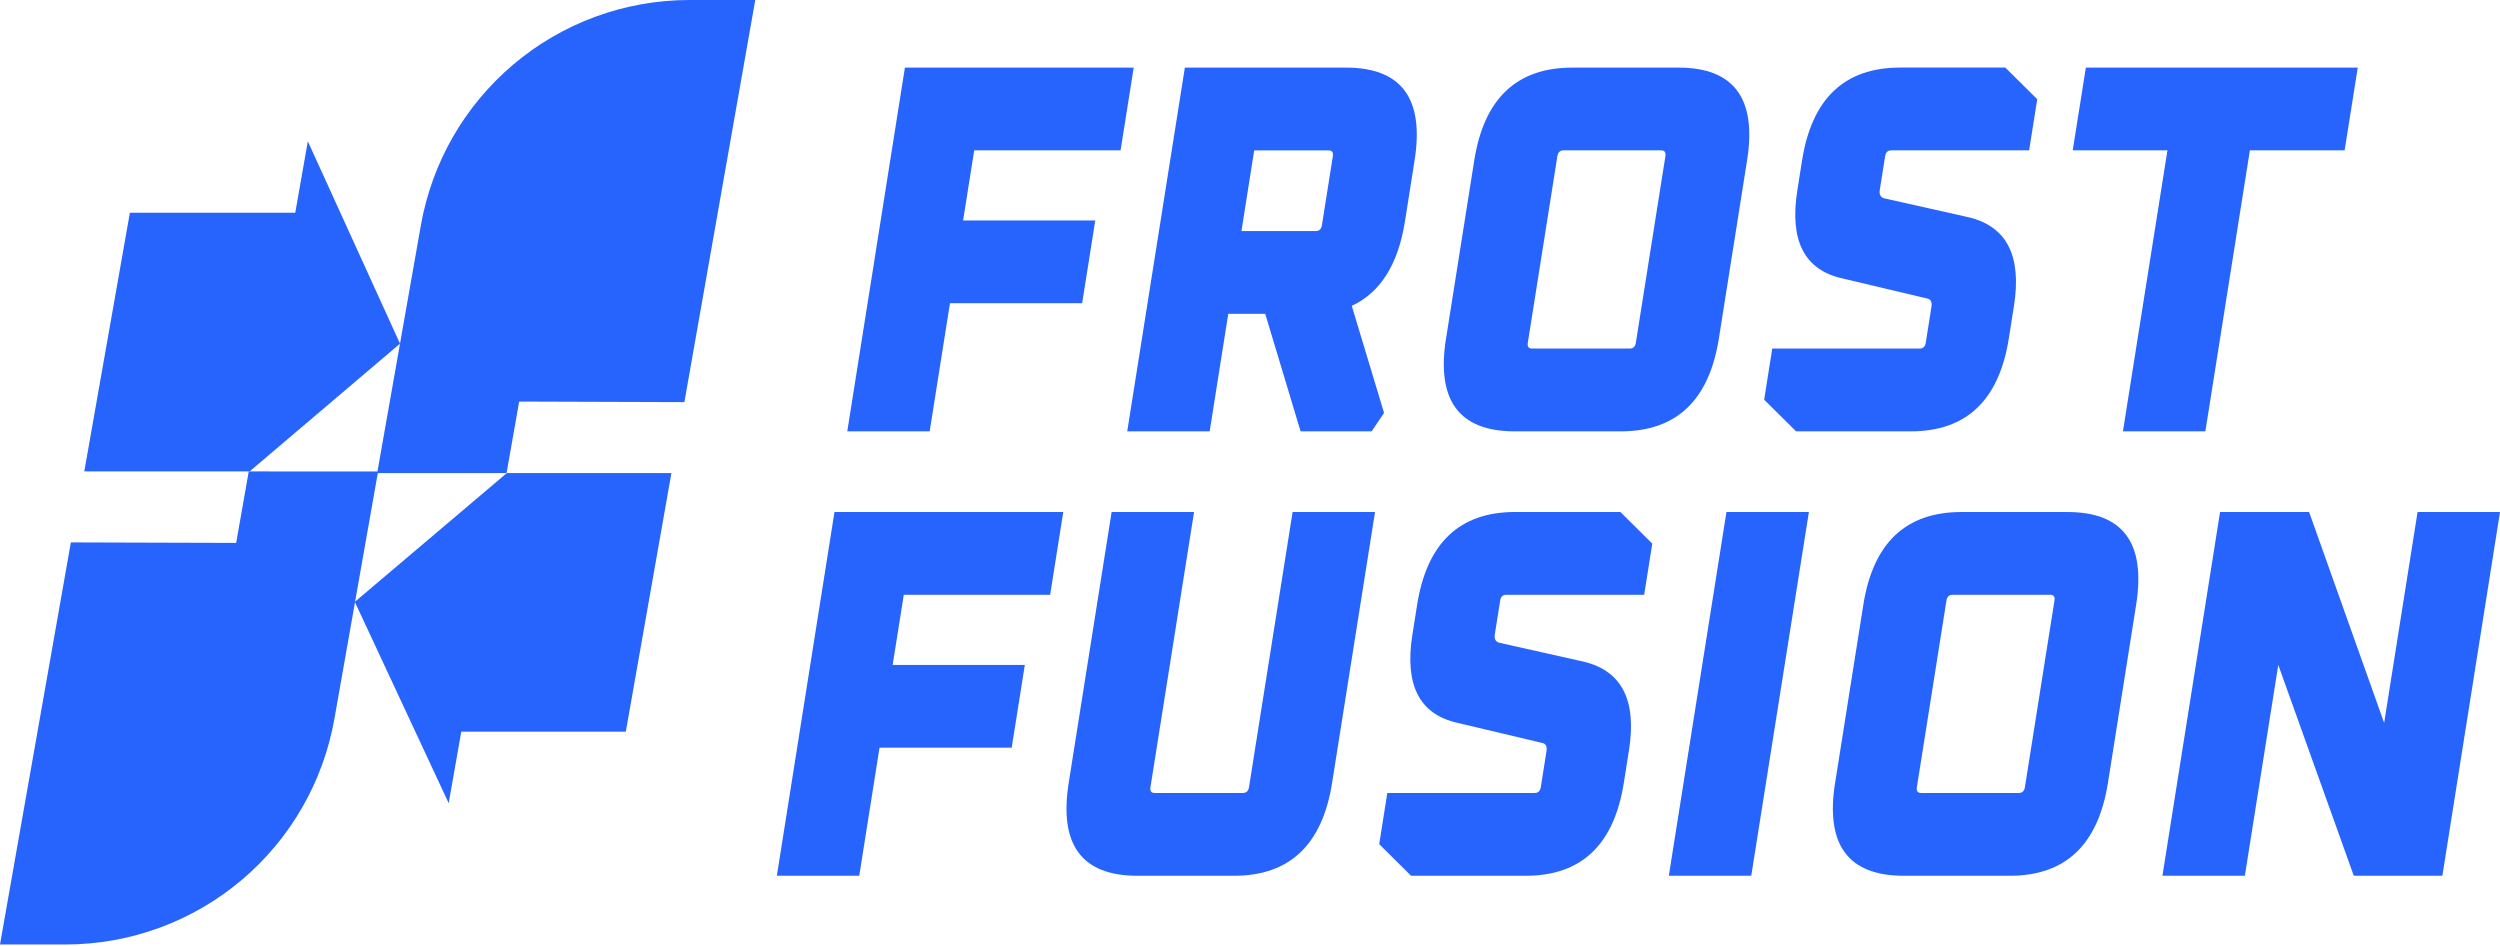 <svg width="703" height="266" viewBox="0 0 703 266" fill="#2764FD" xmlns="http://www.w3.org/2000/svg">
<path d="M238.256 121.293L254.462 19.011H318.796L315.105 42.28H273.95L270.821 61.999H307.988L304.297 85.268H267.13L261.425 121.293H238.246H238.256Z" fill="#2764FD"/>
<path d="M316.977 121.293L333.183 19.011H378.468C394.102 19.011 400.533 27.704 397.783 45.102L395.063 62.295C393.151 74.356 388.172 82.253 380.114 86.008L389.194 116.104L385.707 121.293H365.728L355.78 88.238H345.391L340.156 121.293H316.977ZM349.082 64.969H369.992C370.963 64.969 371.546 64.423 371.72 63.342L374.798 43.919C374.971 42.838 374.562 42.292 373.591 42.292H352.682L349.093 64.969H349.082Z" fill="#2764FD"/>
<path d="M406.626 95.202L414.561 45.102C417.321 27.704 426.503 19.011 442.137 19.011H471.972C487.596 19.011 494.037 27.704 491.277 45.102L483.342 95.202C480.582 112.6 471.39 121.293 455.766 121.293H425.931C410.297 121.293 403.866 112.6 406.616 95.202H406.626ZM429.622 96.385C429.448 97.478 429.847 98.012 430.828 98.012H458.271C459.253 98.012 459.825 97.466 459.999 96.385L468.312 43.907C468.486 42.827 468.077 42.28 467.105 42.28H439.662C438.681 42.28 438.108 42.827 437.934 43.907L429.622 96.385Z" fill="#2764FD"/>
<path d="M496.082 112.395L498.362 98.013H539.793C540.764 98.013 541.347 97.466 541.521 96.385L543.116 86.304C543.33 84.916 542.932 84.131 541.889 83.937L518.137 78.305C507.411 75.938 503.168 67.689 505.407 53.545L506.746 45.091C509.507 27.693 518.689 19 534.322 19H563.892L572.87 27.898L570.589 42.281H531.828C530.846 42.281 530.273 42.827 530.1 43.908L528.597 53.397C528.392 54.683 528.801 55.468 529.823 55.764L553.616 61.101C564.311 63.672 568.545 71.967 566.326 86.008L564.874 95.202C562.113 112.6 552.921 121.293 537.298 121.293H505.059L496.082 112.395Z" fill="#2764FD"/>
<path d="M582.849 42.28L586.541 19.011H663.001L659.31 42.28H632.664L620.149 121.293H596.97L609.485 42.28H582.849Z" fill="#2764FD"/>
<path d="M218.451 246.264L234.657 143.982H298.991L295.3 167.251H254.145L251.016 186.97H288.183L284.492 210.239H247.325L241.62 246.264H218.44H218.451Z" fill="#2764FD"/>
<path d="M300.514 220.173L312.589 143.982H335.769L323.509 221.356C323.335 222.448 323.734 222.983 324.716 222.983H349.49C350.462 222.983 351.044 222.437 351.218 221.356L363.478 143.982H386.657L374.582 220.173C371.821 237.571 362.629 246.264 347.006 246.264H319.828C304.195 246.264 297.763 237.571 300.514 220.173Z" fill="#2764FD"/>
<path d="M387.833 237.366L390.113 222.983H431.543C432.515 222.983 433.097 222.437 433.271 221.356L434.866 211.275C435.081 209.886 434.682 209.101 433.639 208.908L409.887 203.275C399.162 200.909 394.918 192.648 397.157 178.516L398.497 170.062C401.258 152.664 410.439 143.971 426.073 143.971H455.643L464.62 152.869L462.34 167.251H423.578C422.597 167.251 422.024 167.797 421.85 168.878L420.347 178.368C420.143 179.654 420.552 180.439 421.574 180.735L445.367 186.071C456.062 188.643 460.295 196.938 458.066 210.979L456.614 220.173C453.854 237.57 444.662 246.264 429.038 246.264H396.8L387.822 237.366H387.833Z" fill="#2764FD"/>
<path d="M469.273 246.264L485.479 143.982H508.659L492.453 246.264H469.273Z" fill="#2764FD"/>
<path d="M516.031 220.173L523.965 170.073C526.726 152.675 535.907 143.982 551.541 143.982H581.377C597 143.982 603.442 152.675 600.681 170.073L592.747 220.173C589.986 237.571 580.794 246.264 565.17 246.264H535.335C519.701 246.264 513.27 237.571 516.02 220.173H516.031ZM539.026 221.356C538.852 222.448 539.251 222.983 540.232 222.983H567.676C568.657 222.983 569.23 222.437 569.404 221.356L577.716 168.878C577.89 167.797 577.491 167.251 576.51 167.251H549.067C548.085 167.251 547.512 167.797 547.339 168.878L539.026 221.356Z" fill="#2764FD"/>
<path d="M608.074 246.264L624.28 143.982H649.32L670.424 203.276L679.821 143.982H703L686.794 246.264H661.887L640.65 186.97L631.253 246.264H608.074Z" fill="#2764FD"/>
<path d="M188.799 133.024L175.978 205.742H129.711L126.173 225.844H125.979L126.153 225.823L99.773 169.24L142.522 133.024H188.789H188.799Z" fill="#2764FD"/>
<path d="M212.377 0.01L192.449 113.075L145.988 112.922L142.451 133.024H106.071L106.143 132.584L118.351 63.352C121.459 45.725 130.631 29.754 144.291 18.18C158.135 6.442 175.701 0 193.86 0H212.388L212.377 0.01Z" fill="#2764FD"/>
<path d="M112.472 96.644L70.192 132.564H23.701L36.522 59.825H83.024L86.562 39.733L112.482 96.634L112.472 96.644Z" fill="#2764FD"/>
<path d="M106.306 132.584L106.235 133.024L94.037 202.122C90.928 219.74 81.767 235.721 68.138 247.305C54.252 259.105 36.635 265.587 18.415 265.587H0L19.928 152.522L66.409 152.665L69.947 132.564L106.133 132.584H106.306Z" fill="#2764FD"/>
</svg>
